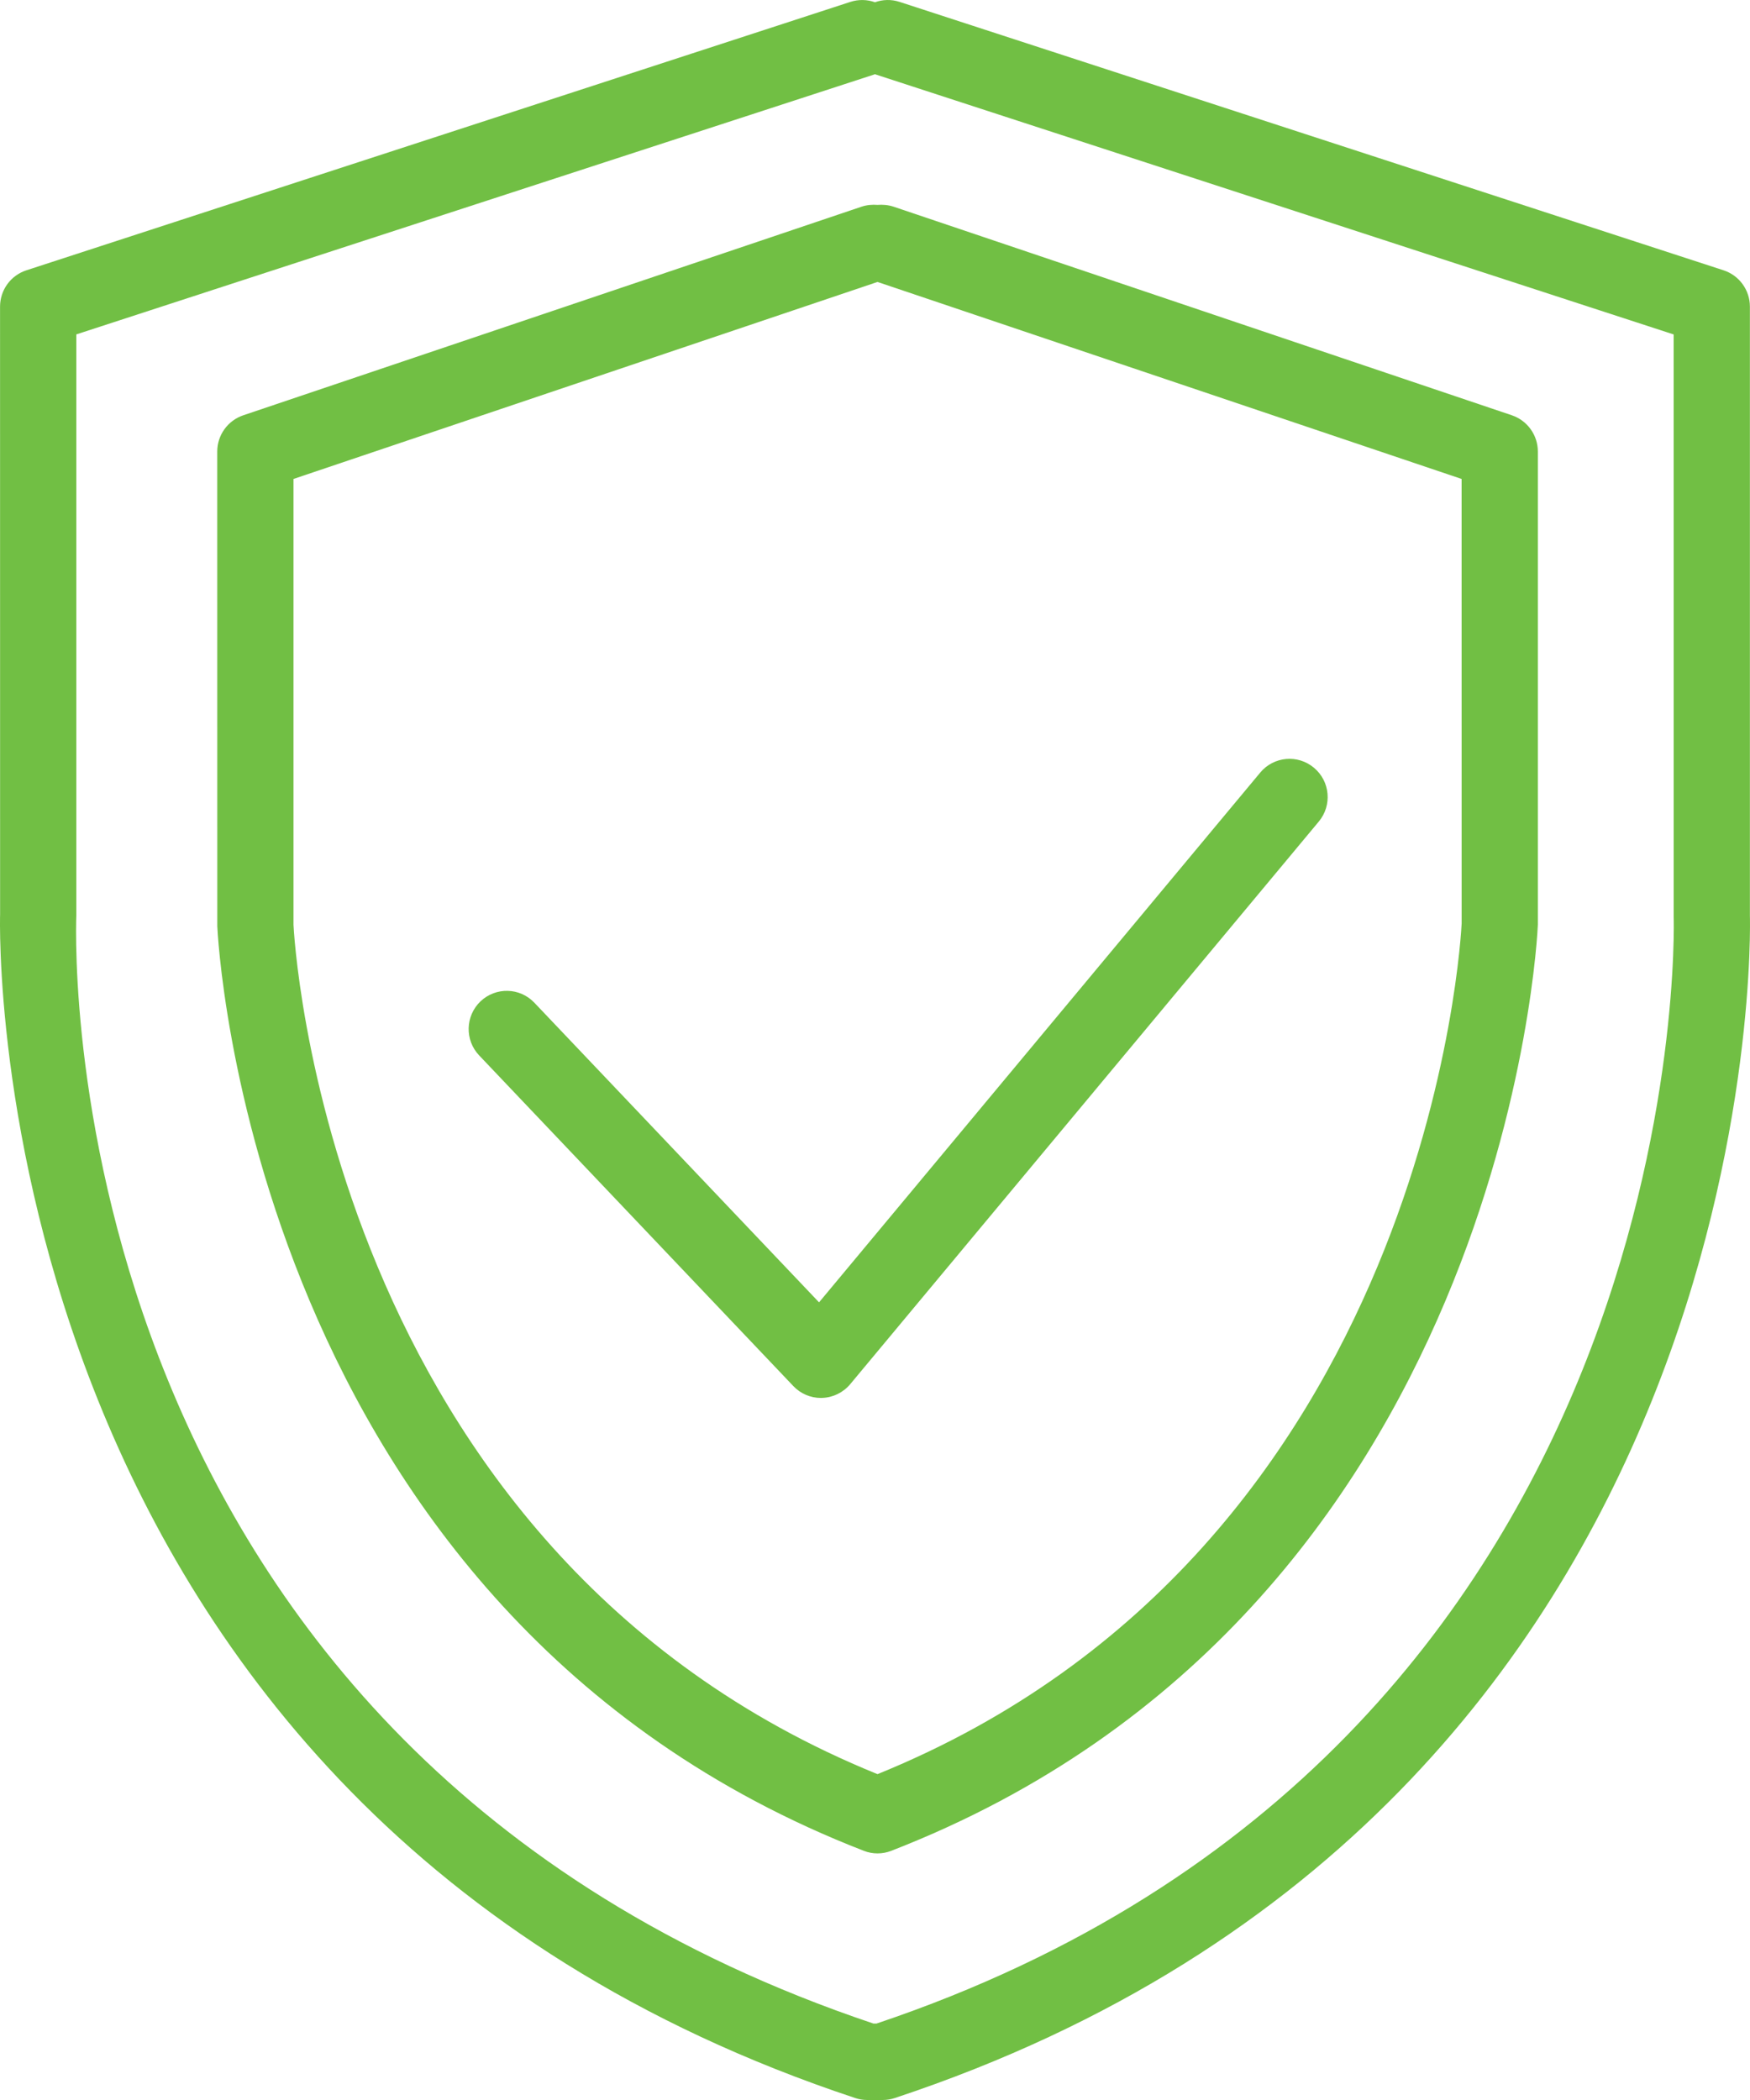 <svg width="35" height="42" viewBox="0 0 35 42" fill="none" xmlns="http://www.w3.org/2000/svg">
<path d="M34.998 18.315V6.133C34.998 5.802 34.785 5.508 34.471 5.406L17.992 0.038C17.825 -0.017 17.652 -0.01 17.5 0.045C17.346 -0.01 17.174 -0.016 17.007 0.038L0.528 5.406C0.214 5.508 0.001 5.801 0.001 6.133L0.002 18.286C-0.004 18.464 -0.468 36.136 17.105 41.961C17.183 41.987 17.264 42 17.345 42H17.655C17.736 42 17.817 41.987 17.895 41.961C35.467 36.136 35.004 18.464 34.998 18.315ZM17.531 40.471H17.468C1.117 34.977 1.501 19.021 1.526 18.315V6.688L17.478 1.492C17.485 1.489 17.492 1.486 17.5 1.484C17.506 1.486 17.514 1.489 17.521 1.492L33.473 6.689L33.474 18.345C33.48 18.51 33.912 34.964 17.531 40.471Z" fill="#71BF44"/>
<path d="M30.238 8.306L17.872 4.134C17.764 4.098 17.653 4.09 17.55 4.098C17.447 4.09 17.338 4.098 17.23 4.134L4.865 8.306C4.555 8.411 4.345 8.702 4.345 9.03L4.346 18.523C4.351 18.659 4.969 32.238 17.275 37.016C17.364 37.051 17.458 37.068 17.55 37.068C17.643 37.068 17.737 37.051 17.826 37.016C30.133 32.238 30.752 18.659 30.757 18.495V9.03C30.757 8.702 30.547 8.411 30.238 8.306ZM17.55 35.483C6.461 30.979 5.875 18.594 5.87 18.496V9.579L17.55 5.639L29.232 9.579L29.233 18.468C29.227 18.594 28.64 30.979 17.55 35.483Z" fill="#71BF44"/>
<path d="M26.279 15.355C25.955 15.083 25.474 15.128 25.205 15.451L16.381 26.047L10.688 20.055C10.396 19.747 9.915 19.738 9.61 20.027C9.305 20.319 9.293 20.803 9.583 21.108L15.866 27.721C16.01 27.873 16.21 27.959 16.418 27.959C16.426 27.959 16.434 27.959 16.443 27.958C16.66 27.951 16.864 27.851 17.004 27.684L26.376 16.431C26.646 16.107 26.603 15.625 26.279 15.355Z" fill="#71BF44"/>
</svg>

